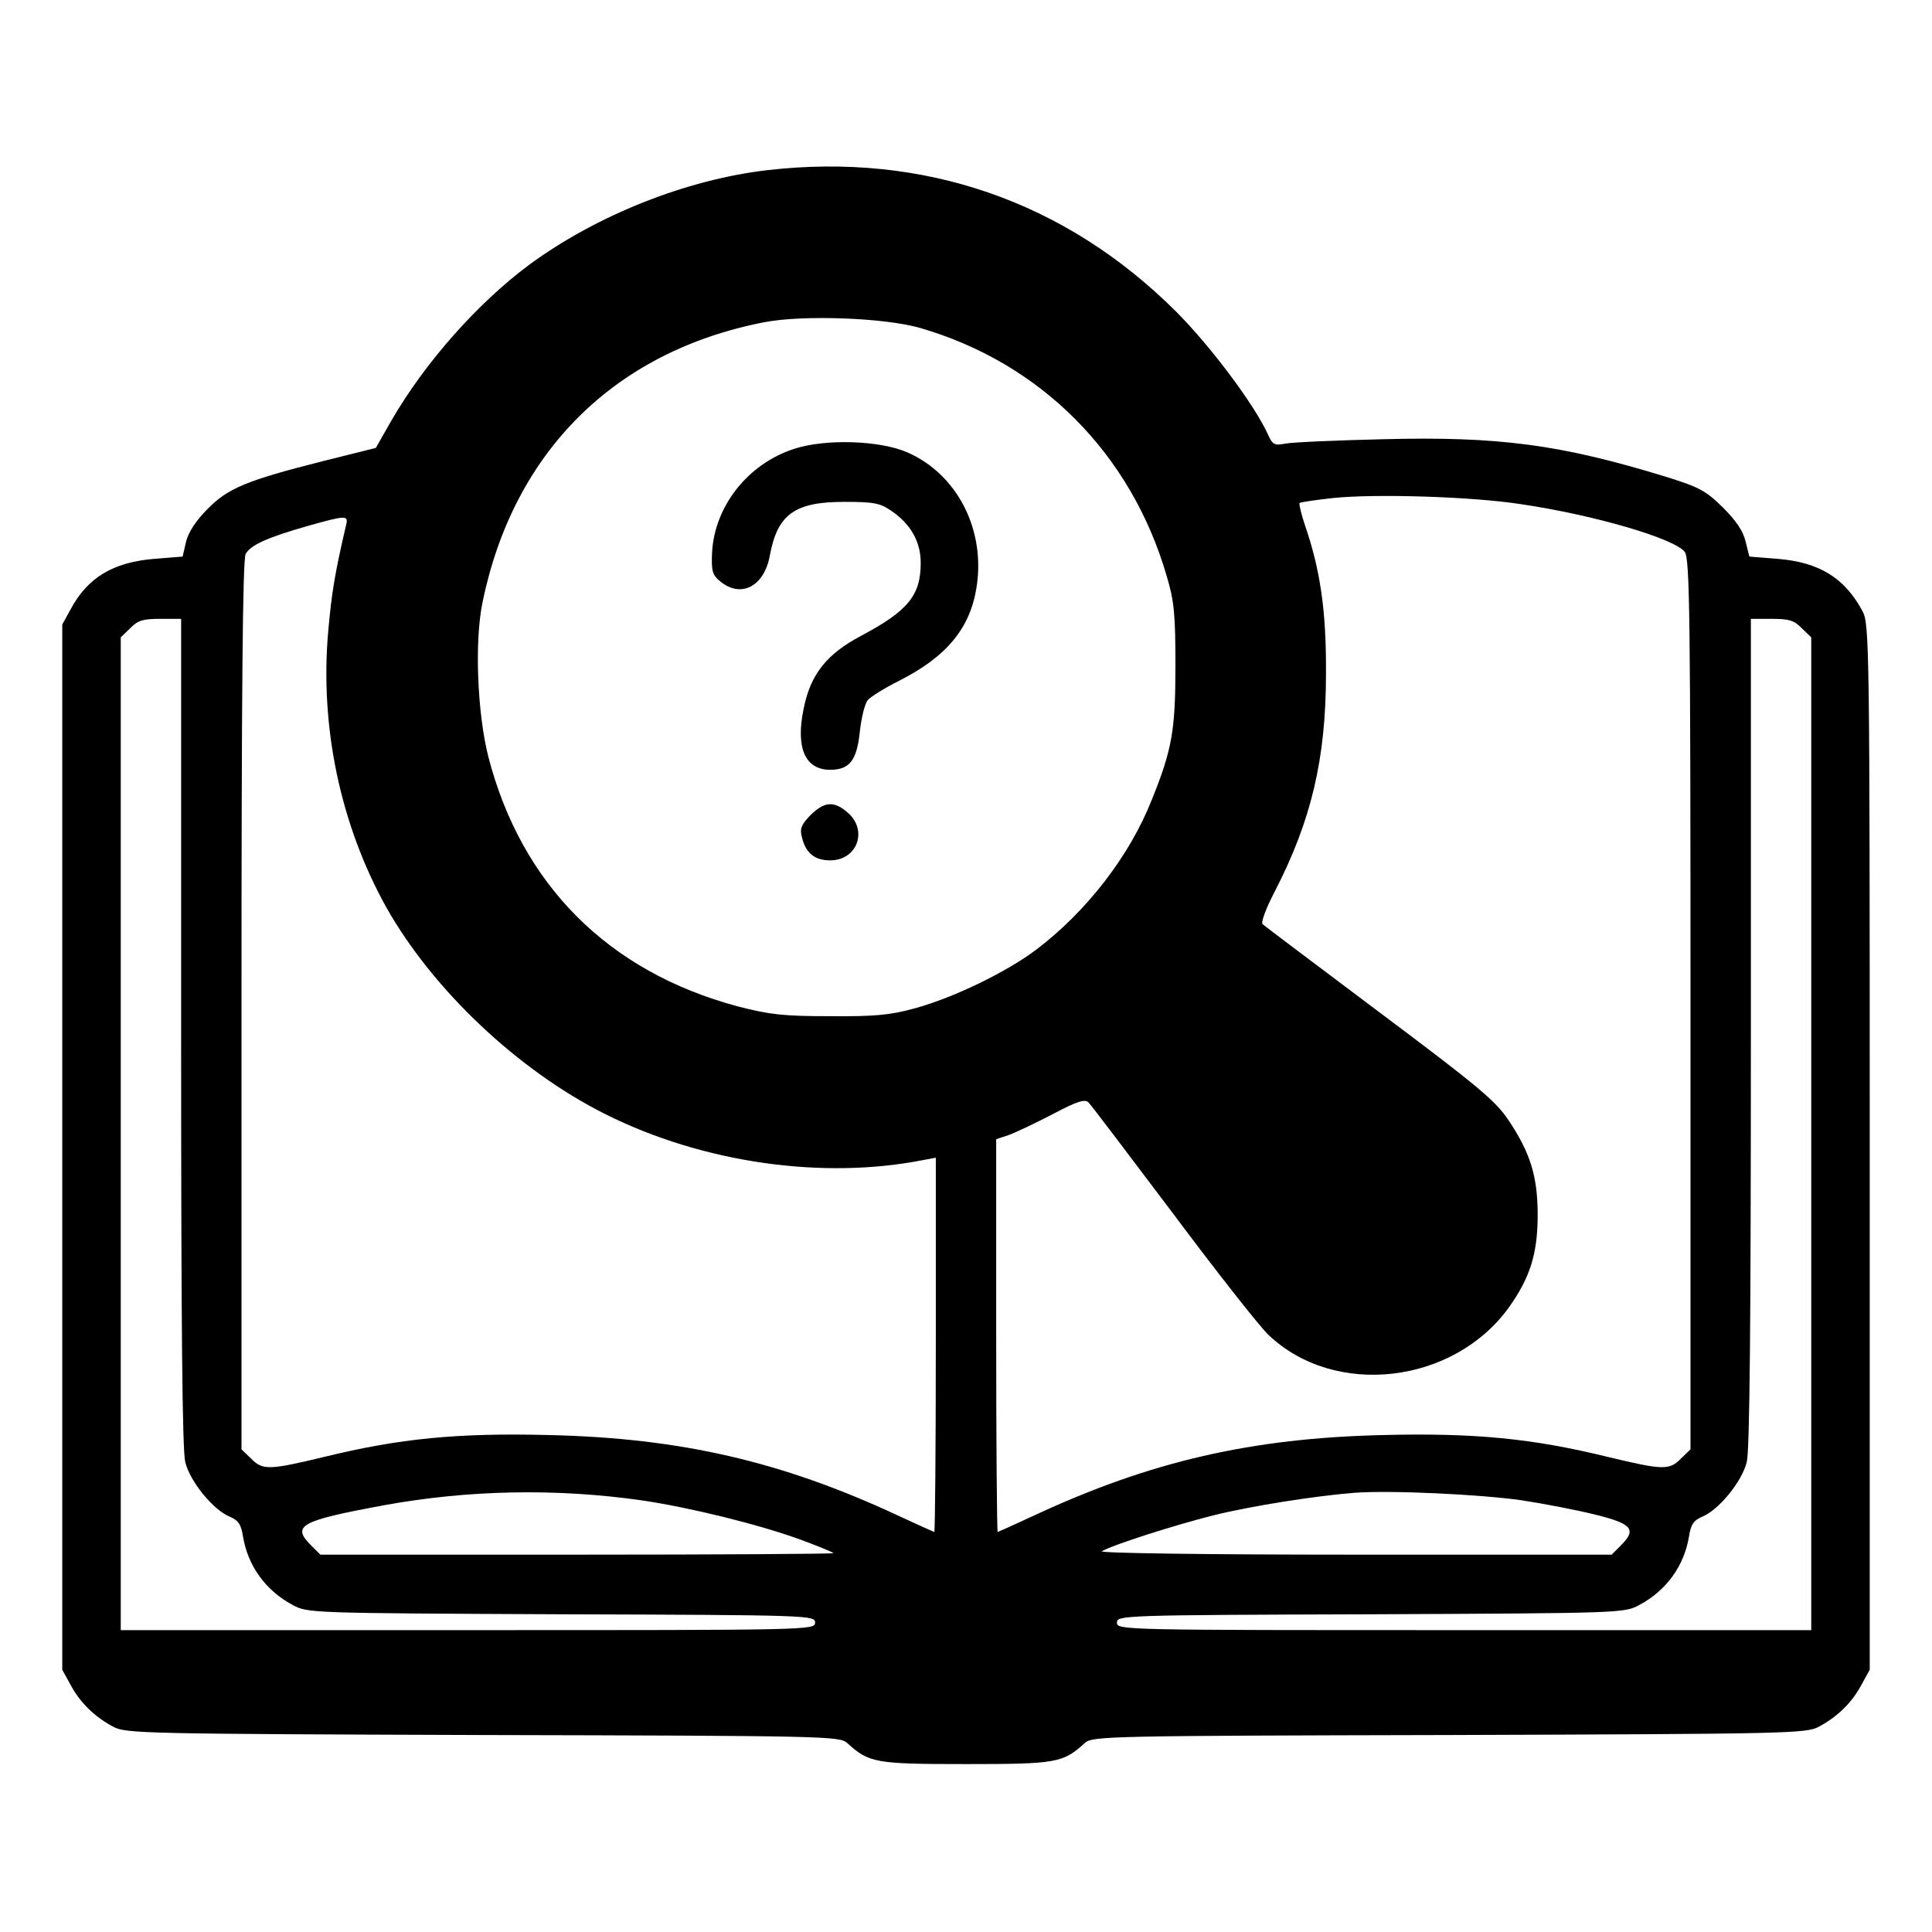 <?xml version="1.0" standalone="no"?>
<!DOCTYPE svg PUBLIC "-//W3C//DTD SVG 20010904//EN"
 "http://www.w3.org/TR/2001/REC-SVG-20010904/DTD/svg10.dtd">
<svg viewBox="0 0 512 512" preserveAspectRatio="xMidYMid meet">
<g transform="translate(0,512) scale(0.1,-0.1)"
fill="#000000" stroke="none">
<path d="M2033 4669 c-215 -25 -453 -120 -631 -251 -137 -102 -276 -259 -365
-413 l-41 -72 -140 -35 c-202 -51 -253 -72 -307 -128 -30 -30 -50 -61 -56 -86
l-9 -39 -75 -6 c-110 -9 -177 -50 -222 -134 l-22 -40 0 -1385 0 -1385 22 -40
c25 -47 64 -85 113 -111 33 -18 80 -19 980 -22 905 -2 945 -3 965 -21 58 -53
75 -56 315 -56 240 0 257 3 315 56 20 18 60 19 965 21 900 3 947 4 980 22 49
26 88 64 113 111 l22 40 0 1385 c0 1332 -1 1386 -19 1420 -47 88 -114 130
-225 139 l-75 6 -10 40 c-6 27 -25 55 -60 90 -46 45 -62 54 -156 83 -275 84
-439 106 -745 98 -126 -3 -244 -8 -261 -12 -26 -5 -32 -2 -43 23 -36 80 -153
236 -245 328 -293 292 -669 422 -1083 374z m405 -418 c321 -93 560 -334 654
-658 20 -67 23 -102 23 -238 0 -171 -9 -221 -62 -353 -59 -150 -173 -297 -306
-398 -79 -60 -220 -128 -322 -156 -65 -18 -106 -22 -225 -21 -125 0 -159 4
-245 26 -343 92 -573 322 -661 662 -29 115 -37 306 -15 410 82 398 350 664
746 741 103 20 319 12 413 -15z m1592 -467 c197 -29 410 -92 435 -127 13 -19
15 -169 15 -1200 l0 -1178 -25 -24 c-31 -32 -48 -31 -194 4 -200 49 -353 64
-595 58 -350 -8 -618 -70 -925 -213 -52 -24 -96 -44 -97 -44 -2 0 -4 234 -4
521 l0 520 33 11 c17 6 70 31 116 55 68 36 87 41 96 31 7 -7 107 -139 223
-293 115 -154 229 -299 253 -322 175 -168 492 -132 639 74 55 78 75 141 75
243 0 102 -19 164 -77 251 -35 52 -79 89 -342 286 -165 124 -305 229 -310 234
-5 4 9 42 32 86 97 188 136 352 136 578 1 166 -15 275 -56 394 -10 30 -16 56
-14 58 2 2 41 8 87 13 113 12 370 4 499 -16z m-3113 -56 c-30 -129 -38 -179
-47 -279 -23 -254 32 -515 154 -734 123 -218 349 -432 581 -548 258 -129 576
-174 843 -121 l32 6 0 -496 c0 -273 -2 -496 -4 -496 -1 0 -45 20 -97 44 -307
143 -575 205 -925 213 -242 6 -395 -9 -595 -58 -146 -35 -163 -36 -194 -4
l-25 24 0 1176 c0 824 3 1182 11 1197 13 23 55 43 164 74 103 29 109 29 102 2z
m-437 -1344 c0 -773 3 -1108 11 -1139 13 -52 74 -126 117 -144 24 -10 31 -21
36 -53 13 -78 60 -143 131 -181 40 -22 45 -22 713 -25 661 -2 672 -3 672 -22
0 -20 -11 -20 -920 -20 l-920 0 0 1315 0 1316 25 24 c20 21 34 25 80 25 l55 0
0 -1096z m4295 1071 l25 -24 0 -1316 0 -1315 -920 0 c-909 0 -920 0 -920 20 0
19 11 20 673 22 667 3 672 3 712 25 71 38 118 103 131 181 5 32 12 43 36 53
43 18 104 92 117 144 8 31 11 366 11 1139 l0 1096 55 0 c46 0 60 -4 80 -25z
m-3075 -2311 c129 -19 311 -64 421 -104 46 -17 85 -33 88 -36 2 -2 -303 -4
-678 -4 l-682 0 -25 25 c-52 52 -28 65 194 106 225 41 457 45 682 13z m2333 0
c59 -9 147 -26 195 -38 97 -24 110 -39 68 -81 l-25 -25 -683 0 c-385 0 -676 4
-668 9 29 17 195 70 295 95 100 25 272 52 375 60 95 7 331 -4 443 -20z"/>
<path d="M2103 3930 c-122 -40 -210 -153 -216 -275 -2 -49 1 -59 22 -76 55
-45 116 -13 131 68 20 110 66 143 197 143 77 0 95 -3 124 -23 52 -35 79 -82
79 -139 0 -86 -34 -127 -158 -193 -91 -48 -134 -102 -152 -192 -22 -104 3
-163 70 -163 52 0 71 25 79 104 4 35 13 72 21 81 8 9 45 32 83 51 126 64 188
139 205 248 24 152 -51 299 -183 357 -73 32 -218 37 -302 9z"/>
<path d="M2148 2960 c-24 -25 -29 -36 -23 -58 10 -43 34 -62 75 -62 72 0 101
80 46 127 -36 31 -61 29 -98 -7z"/>
</g>
</svg>
